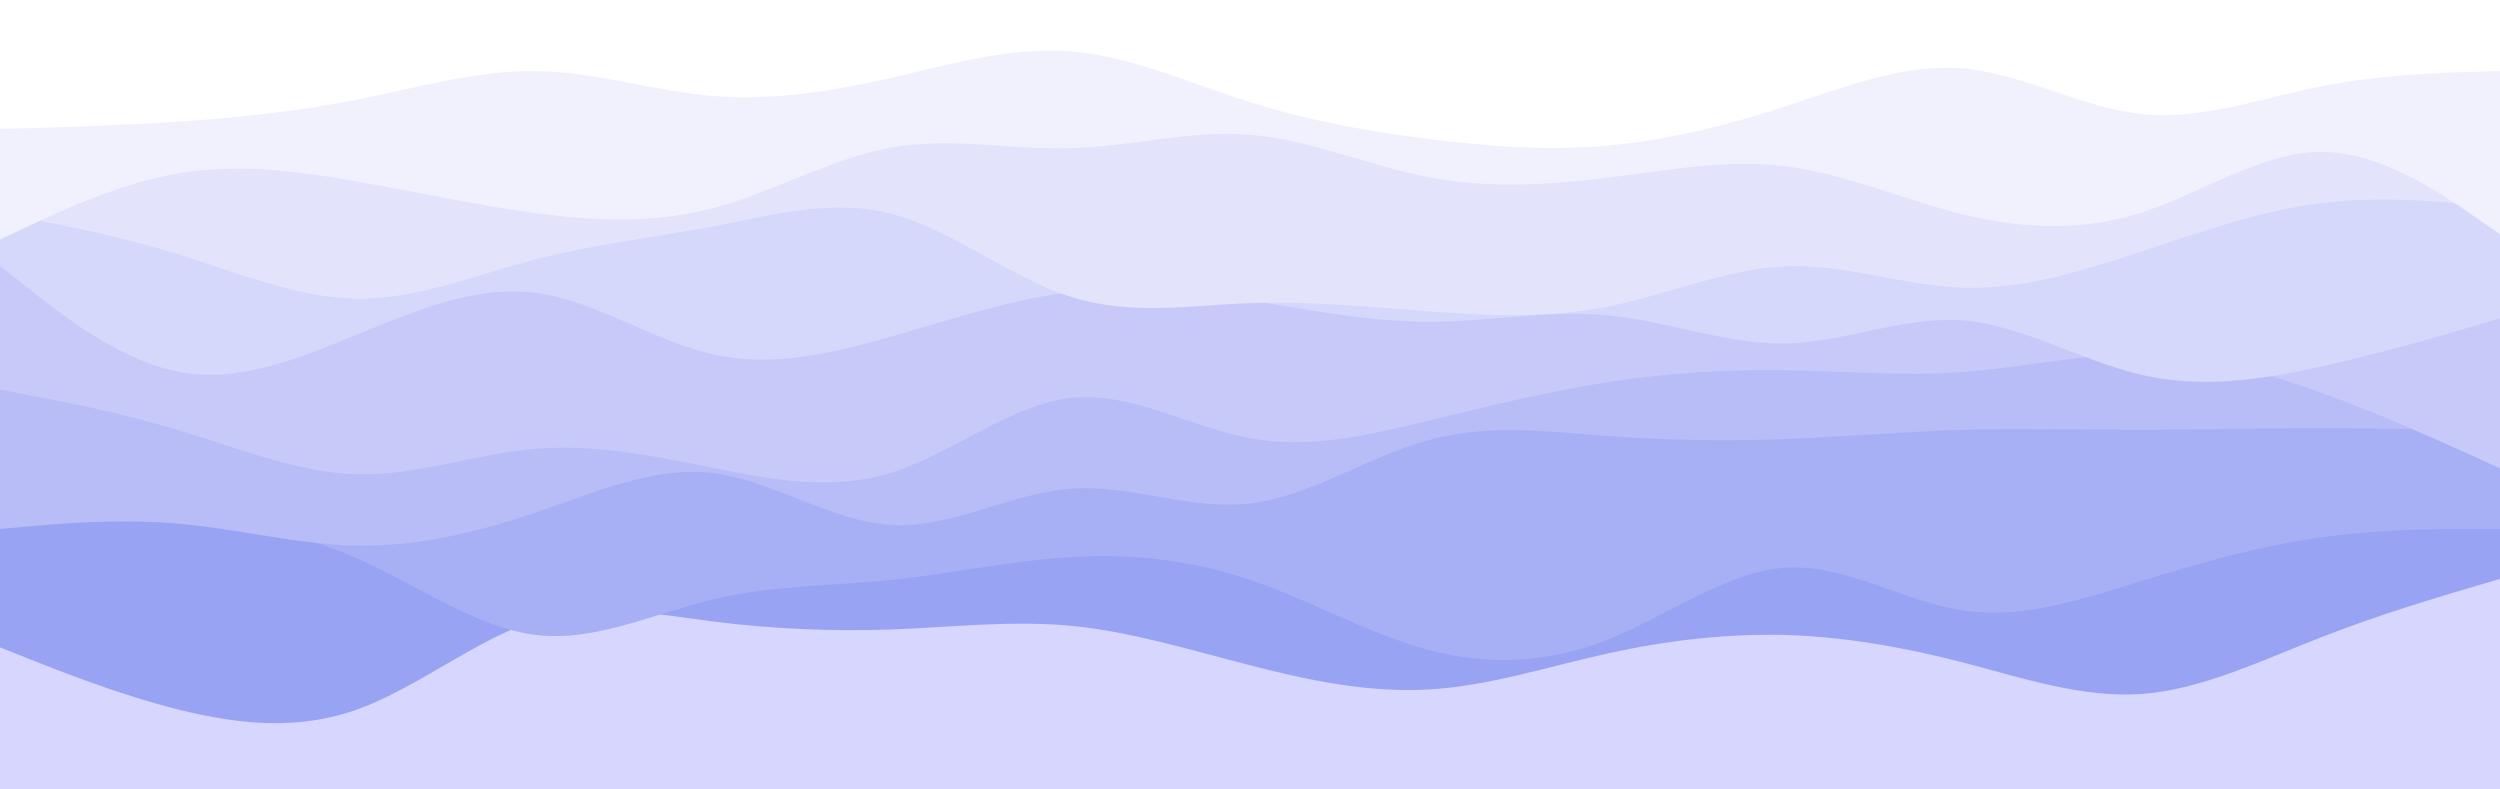 <svg id="visual" viewBox="0 0 950 300" width="950" height="300" xmlns="http://www.w3.org/2000/svg" xmlns:xlink="http://www.w3.org/1999/xlink" version="1.1"><rect x="0" y="0" width="950" height="300" fill="#D7D6FF"></rect><path d="M0 246L11.3 250.5C22.7 255 45.3 264 68 269.7C90.7 275.3 113.3 277.7 136 269.5C158.7 261.3 181.3 242.7 203.8 235.7C226.3 228.7 248.7 233.3 271.2 236.2C293.7 239 316.3 240 339 239.2C361.7 238.3 384.3 235.7 407 237.8C429.7 240 452.3 247 475 252.8C497.7 258.7 520.3 263.3 543 262C565.7 260.7 588.3 253.3 611 248.3C633.7 243.3 656.3 240.7 678.8 241.3C701.3 242 723.7 246 746.2 251.8C768.7 257.7 791.3 265.3 814 263.7C836.7 262 859.3 251 882 242.2C904.7 233.3 927.3 226.7 938.7 223.3L950 220L950 0L938.7 0C927.3 0 904.7 0 882 0C859.3 0 836.7 0 814 0C791.3 0 768.7 0 746.2 0C723.7 0 701.3 0 678.8 0C656.3 0 633.7 0 611 0C588.3 0 565.7 0 543 0C520.3 0 497.7 0 475 0C452.3 0 429.7 0 407 0C384.3 0 361.7 0 339 0C316.3 0 293.7 0 271.2 0C248.7 0 226.3 0 203.8 0C181.3 0 158.7 0 136 0C113.3 0 90.7 0 68 0C45.3 0 22.7 0 11.3 0L0 0Z" fill="#98a4f3"></path><path d="M0 190L11.3 190.8C22.7 191.7 45.3 193.3 68 196C90.7 198.7 113.3 202.3 136 212.3C158.7 222.3 181.3 238.7 203.8 241.3C226.3 244 248.7 233 271.2 227.7C293.7 222.3 316.3 222.7 339 220.3C361.7 218 384.3 213 407 211.7C429.7 210.3 452.3 212.7 475 220.3C497.7 228 520.3 241 543 247C565.7 253 588.3 252 611 243C633.7 234 656.3 217 678.8 215.7C701.3 214.3 723.7 228.7 746.2 232C768.7 235.3 791.3 227.7 814 220.7C836.7 213.7 859.3 207.3 882 204.2C904.7 201 927.3 201 938.7 201L950 201L950 0L938.7 0C927.3 0 904.7 0 882 0C859.3 0 836.7 0 814 0C791.3 0 768.7 0 746.2 0C723.7 0 701.3 0 678.8 0C656.3 0 633.7 0 611 0C588.3 0 565.7 0 543 0C520.3 0 497.7 0 475 0C452.3 0 429.7 0 407 0C384.3 0 361.7 0 339 0C316.3 0 293.7 0 271.2 0C248.7 0 226.3 0 203.8 0C181.3 0 158.7 0 136 0C113.3 0 90.7 0 68 0C45.3 0 22.7 0 11.3 0L0 0Z" fill="#a8b0f5"></path><path d="M0 201L11.3 200C22.7 199 45.3 197 68 199C90.7 201 113.3 207 136 207.3C158.7 207.7 181.3 202.3 203.8 194.7C226.3 187 248.7 177 271.2 179.8C293.7 182.7 316.3 198.3 339 199.5C361.7 200.7 384.3 187.3 407 185.7C429.7 184 452.3 194 475 191.3C497.7 188.7 520.3 173.3 543 167.2C565.7 161 588.3 164 611 165.7C633.7 167.3 656.3 167.7 678.8 166.8C701.3 166 723.7 164 746.2 163.3C768.7 162.7 791.3 163.3 814 163.3C836.7 163.3 859.3 162.7 882 162.7C904.7 162.7 927.3 163.3 938.7 163.7L950 164L950 0L938.7 0C927.3 0 904.7 0 882 0C859.3 0 836.7 0 814 0C791.3 0 768.7 0 746.2 0C723.7 0 701.3 0 678.8 0C656.3 0 633.7 0 611 0C588.3 0 565.7 0 543 0C520.3 0 497.7 0 475 0C452.3 0 429.7 0 407 0C384.3 0 361.7 0 339 0C316.3 0 293.7 0 271.2 0C248.7 0 226.3 0 203.8 0C181.3 0 158.7 0 136 0C113.3 0 90.7 0 68 0C45.3 0 22.7 0 11.3 0L0 0Z" fill="#b8bdf7"></path><path d="M0 148L11.3 150.2C22.7 152.3 45.3 156.7 68 163.5C90.7 170.3 113.3 179.7 136 180.2C158.7 180.7 181.3 172.3 203.8 170.5C226.3 168.7 248.7 173.3 271.2 177.8C293.7 182.3 316.3 186.7 339 179.5C361.7 172.3 384.3 153.7 407 151.2C429.7 148.7 452.3 162.3 475 166.5C497.7 170.7 520.3 165.3 543 159.8C565.7 154.3 588.3 148.7 611 145.2C633.7 141.7 656.3 140.3 678.8 140.7C701.3 141 723.7 143 746.2 141.3C768.7 139.7 791.3 134.3 814 134.7C836.7 135 859.3 141 882 149.2C904.7 157.3 927.3 167.7 938.7 172.8L950 178L950 0L938.7 0C927.3 0 904.7 0 882 0C859.3 0 836.7 0 814 0C791.3 0 768.7 0 746.2 0C723.7 0 701.3 0 678.8 0C656.3 0 633.7 0 611 0C588.3 0 565.7 0 543 0C520.3 0 497.7 0 475 0C452.3 0 429.7 0 407 0C384.3 0 361.7 0 339 0C316.3 0 293.7 0 271.2 0C248.7 0 226.3 0 203.8 0C181.3 0 158.7 0 136 0C113.3 0 90.7 0 68 0C45.3 0 22.7 0 11.3 0L0 0Z" fill="#c7caf9"></path><path d="M0 101L11.3 110C22.7 119 45.3 137 68 141.3C90.7 145.7 113.3 136.3 136 127C158.7 117.7 181.3 108.3 203.8 111.3C226.3 114.3 248.7 129.7 271.2 134.7C293.7 139.7 316.3 134.3 339 127.8C361.7 121.3 384.3 113.7 407 111C429.7 108.3 452.3 110.7 475 114.2C497.7 117.7 520.3 122.3 543 122.3C565.7 122.3 588.3 117.7 611 119.8C633.7 122 656.3 131 678.8 130.5C701.3 130 723.7 120 746.2 121.8C768.7 123.7 791.3 137.3 814 142.5C836.7 147.7 859.3 144.3 882 139.3C904.7 134.3 927.3 127.7 938.7 124.3L950 121L950 0L938.7 0C927.3 0 904.7 0 882 0C859.3 0 836.7 0 814 0C791.3 0 768.7 0 746.2 0C723.7 0 701.3 0 678.8 0C656.3 0 633.7 0 611 0C588.3 0 565.7 0 543 0C520.3 0 497.7 0 475 0C452.3 0 429.7 0 407 0C384.3 0 361.7 0 339 0C316.3 0 293.7 0 271.2 0C248.7 0 226.3 0 203.8 0C181.3 0 158.7 0 136 0C113.3 0 90.7 0 68 0C45.3 0 22.7 0 11.3 0L0 0Z" fill="#d5d7fb"></path><path d="M0 81L11.3 83.2C22.7 85.3 45.3 89.7 68 96.7C90.7 103.7 113.3 113.3 136 113.5C158.7 113.7 181.3 104.3 203.8 98.5C226.3 92.7 248.7 90.3 271.2 86C293.7 81.7 316.3 75.3 339 81.3C361.7 87.3 384.3 105.7 407 112.8C429.7 120 452.3 116 475 115.2C497.7 114.3 520.3 116.7 543 118.3C565.7 120 588.3 121 611 116.5C633.7 112 656.3 102 678.8 101.2C701.3 100.3 723.7 108.7 746.2 109.3C768.7 110 791.3 103 814 95.5C836.7 88 859.3 80 882 77.2C904.7 74.3 927.3 76.7 938.7 77.8L950 79L950 0L938.7 0C927.3 0 904.7 0 882 0C859.3 0 836.7 0 814 0C791.3 0 768.7 0 746.2 0C723.7 0 701.3 0 678.8 0C656.3 0 633.7 0 611 0C588.3 0 565.7 0 543 0C520.3 0 497.7 0 475 0C452.3 0 429.7 0 407 0C384.3 0 361.7 0 339 0C316.3 0 293.7 0 271.2 0C248.7 0 226.3 0 203.8 0C181.3 0 158.7 0 136 0C113.3 0 90.7 0 68 0C45.3 0 22.7 0 11.3 0L0 0Z" fill="#e3e4fc"></path><path d="M0 91L11.3 85.7C22.7 80.3 45.3 69.7 68 65.8C90.7 62 113.3 65 136 69C158.7 73 181.3 78 203.8 81C226.3 84 248.7 85 271.2 79C293.7 73 316.3 60 339 56C361.7 52 384.3 57 407 56.3C429.7 55.7 452.3 49.3 475 51.2C497.7 53 520.3 63 543 67.3C565.7 71.7 588.3 70.3 611 67.5C633.7 64.7 656.3 60.3 678.8 63.2C701.3 66 723.7 76 746.2 81.5C768.7 87 791.3 88 814 80.7C836.7 73.3 859.3 57.7 882 57.7C904.7 57.7 927.3 73.3 938.7 81.2L950 89L950 0L938.7 0C927.3 0 904.7 0 882 0C859.3 0 836.7 0 814 0C791.3 0 768.7 0 746.2 0C723.7 0 701.3 0 678.8 0C656.3 0 633.7 0 611 0C588.3 0 565.7 0 543 0C520.3 0 497.7 0 475 0C452.3 0 429.7 0 407 0C384.3 0 361.7 0 339 0C316.3 0 293.7 0 271.2 0C248.7 0 226.3 0 203.8 0C181.3 0 158.7 0 136 0C113.3 0 90.7 0 68 0C45.3 0 22.7 0 11.3 0L0 0Z" fill="#f1f1fe"></path><path d="M0 49L11.3 48.7C22.7 48.3 45.3 47.7 68 46.2C90.7 44.7 113.3 42.3 136 37.8C158.7 33.3 181.3 26.7 203.8 27C226.3 27.3 248.7 34.7 271.2 36.5C293.7 38.3 316.3 34.7 339 29.5C361.7 24.3 384.3 17.7 407 19.5C429.7 21.3 452.3 31.7 475 38.8C497.7 46 520.3 50 543 52.8C565.7 55.7 588.3 57.3 611 55.3C633.7 53.3 656.3 47.7 678.8 40.3C701.3 33 723.7 24 746.2 26C768.7 28 791.3 41 814 43.3C836.7 45.7 859.3 37.3 882 32.8C904.7 28.3 927.3 27.7 938.7 27.3L950 27L950 0L938.7 0C927.3 0 904.7 0 882 0C859.3 0 836.7 0 814 0C791.3 0 768.7 0 746.2 0C723.7 0 701.3 0 678.8 0C656.3 0 633.7 0 611 0C588.3 0 565.7 0 543 0C520.3 0 497.7 0 475 0C452.3 0 429.7 0 407 0C384.3 0 361.7 0 339 0C316.3 0 293.7 0 271.2 0C248.7 0 226.3 0 203.8 0C181.3 0 158.7 0 136 0C113.3 0 90.7 0 68 0C45.3 0 22.7 0 11.3 0L0 0Z" fill="#ffffff"></path></svg>